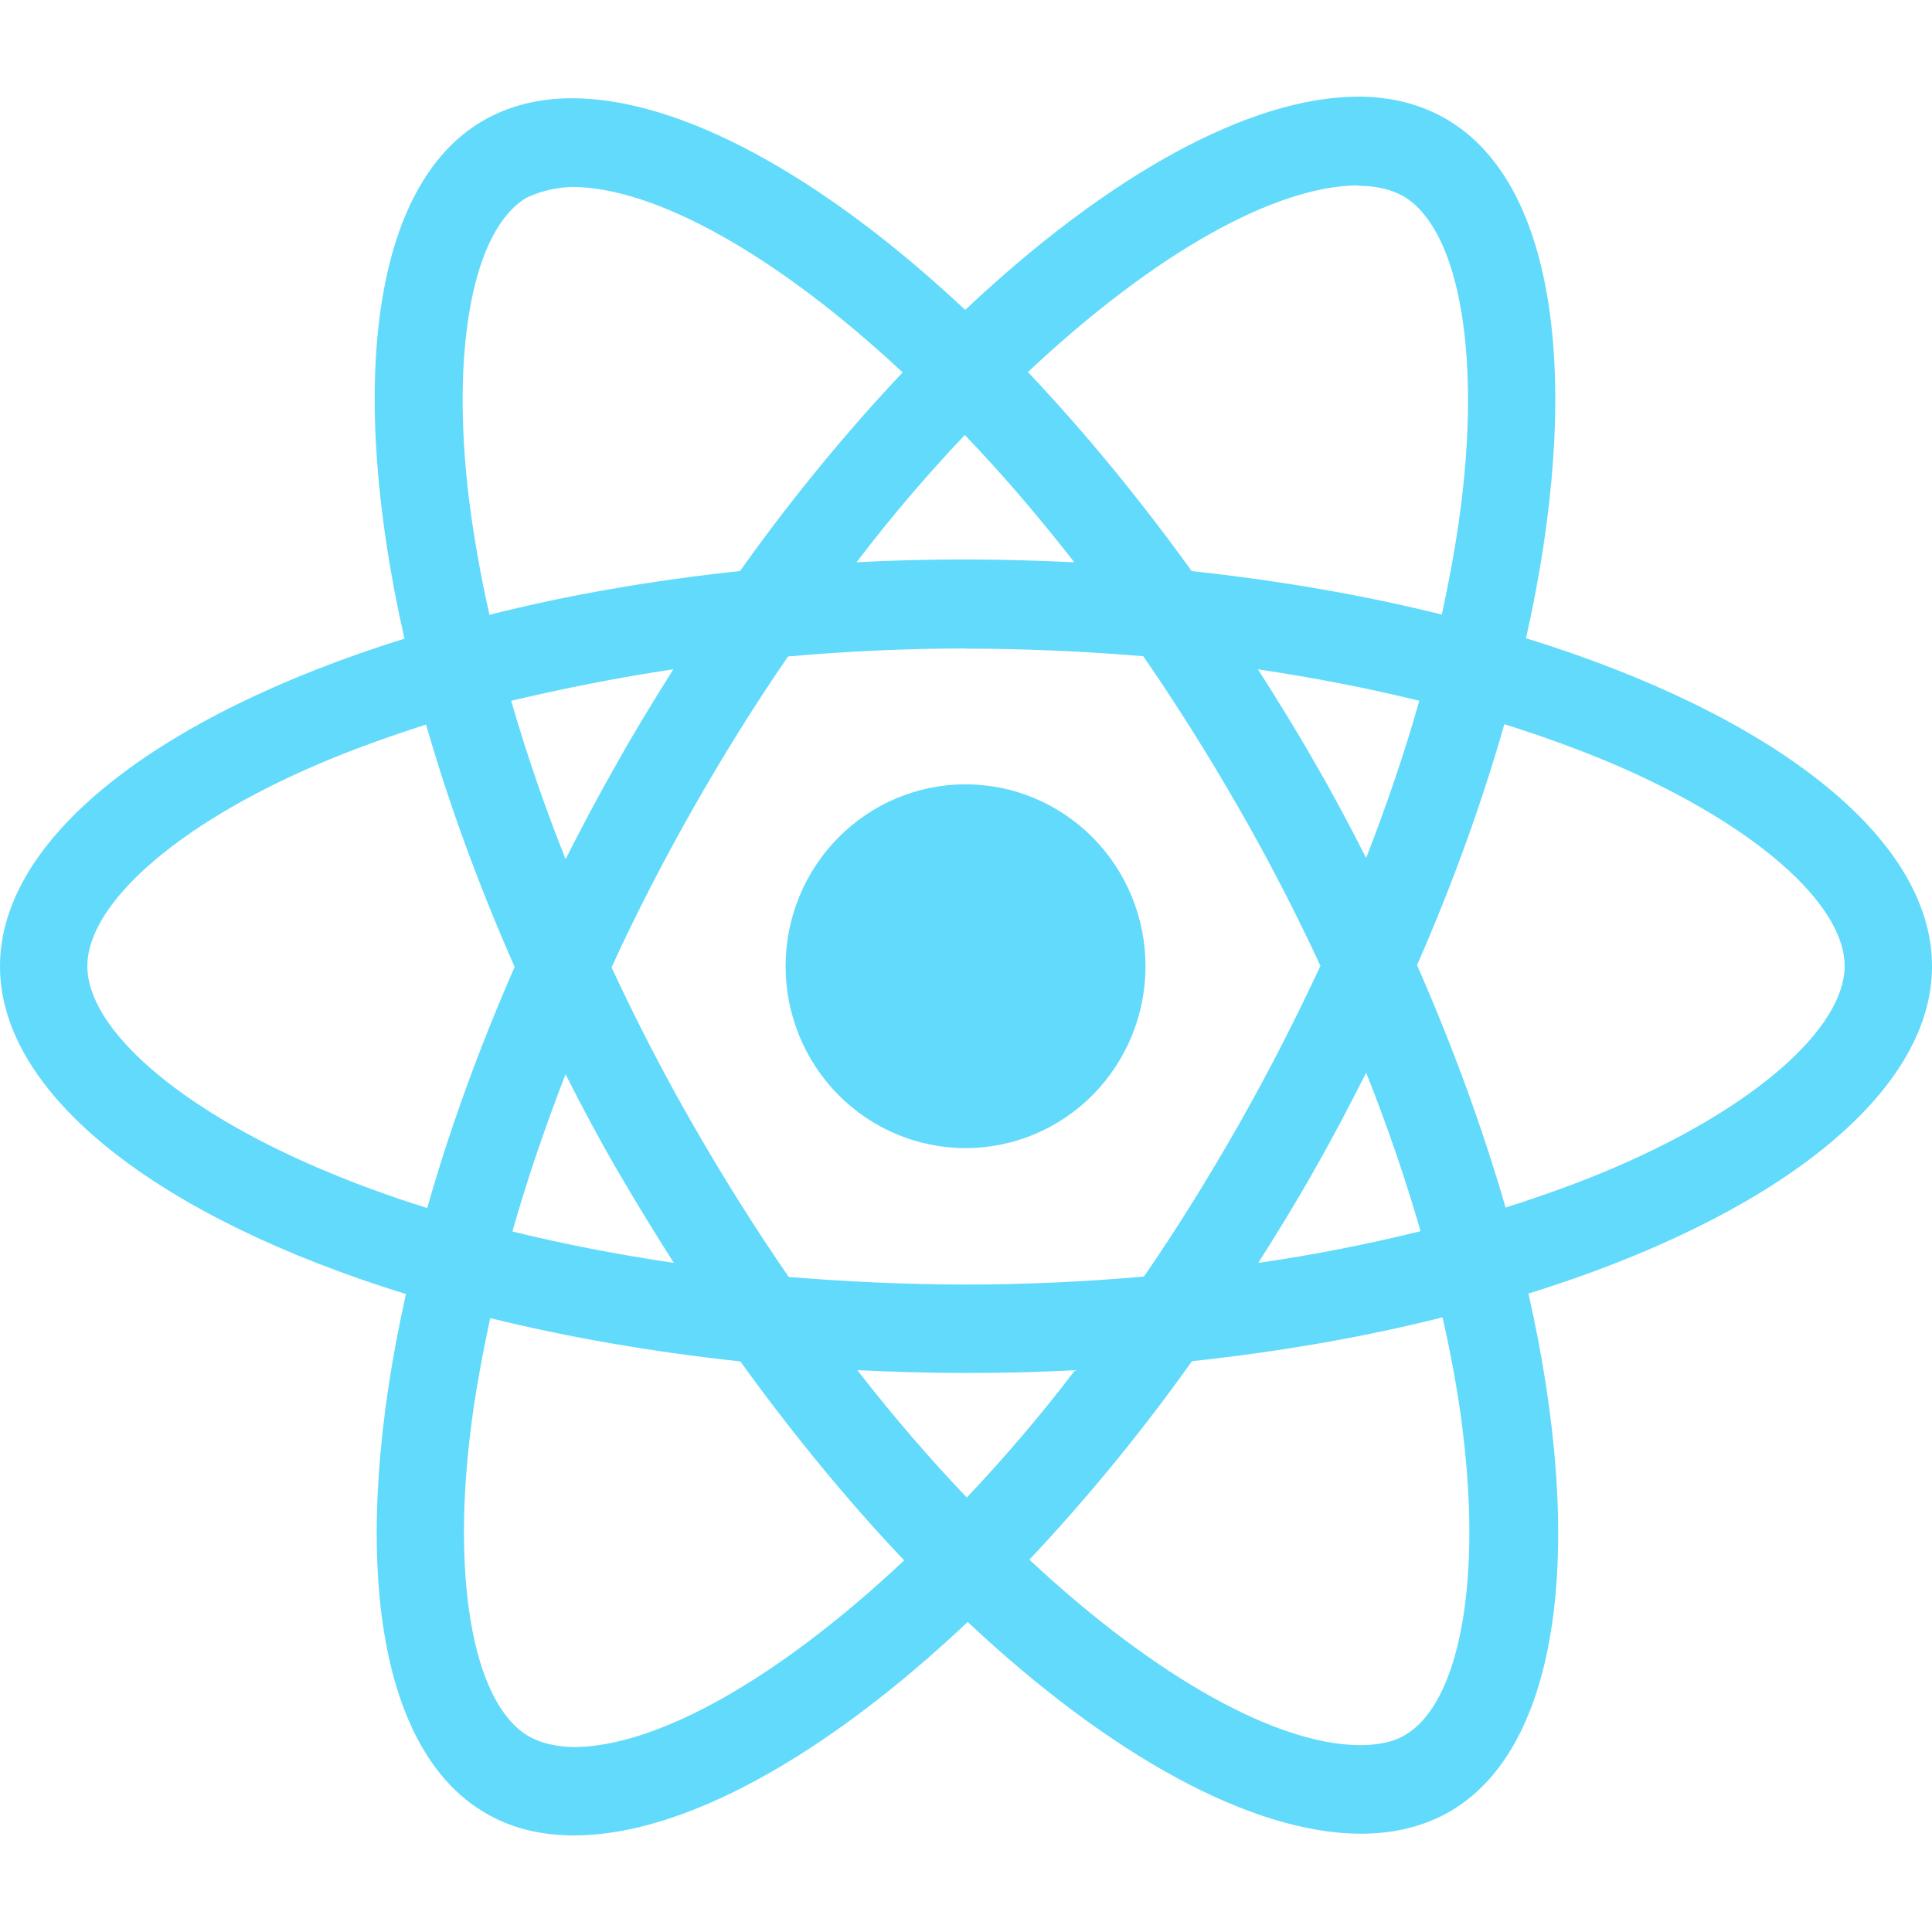 <svg width="80" height="80" viewBox="0 0 80 80" fill="none" xmlns="http://www.w3.org/2000/svg">
<path d="M47.433 40.009C47.433 42.006 46.648 43.921 45.252 45.334C43.854 46.746 41.959 47.54 39.983 47.541C38.007 47.541 36.111 46.747 34.713 45.335C33.315 43.922 32.53 42.007 32.53 40.009C32.53 38.012 33.315 36.097 34.712 34.685C36.109 33.272 38.004 32.478 39.98 32.477C41.957 32.477 43.852 33.271 45.25 34.683C46.648 36.096 47.433 38.012 47.433 40.009ZM56.26 4.001C51.773 4.001 45.903 7.234 39.967 12.833C34.033 7.265 28.16 4.068 23.677 4.068C22.31 4.068 21.067 4.381 19.99 5.005C15.407 7.676 14.38 15.999 16.747 26.445C6.6 29.611 0 34.674 0 40.009C0 45.365 6.633 50.441 16.81 53.584C14.463 64.07 15.51 72.407 20.103 75.074C21.17 75.704 22.403 76.001 23.777 76.001C28.26 76.001 34.133 72.767 40.07 67.162C46.003 72.733 51.877 75.93 56.36 75.93C57.727 75.93 58.97 75.627 60.047 75.004C64.627 72.336 65.657 64.013 63.29 53.564C73.4 50.424 80 45.352 80 40.009C80 34.653 73.367 29.577 63.19 26.428C65.537 15.952 64.49 7.608 59.897 4.937C58.837 4.317 57.607 4.004 56.26 4.001ZM56.243 7.672V7.693C56.993 7.693 57.597 7.841 58.103 8.12C60.323 9.407 61.287 14.301 60.537 20.597C60.357 22.146 60.063 23.78 59.703 25.448C56.503 24.652 53.017 24.043 49.347 23.649C47.147 20.6 44.863 17.831 42.563 15.406C47.87 10.421 52.853 7.686 56.247 7.676L56.243 7.672ZM23.677 7.74C27.05 7.74 32.057 10.461 37.377 15.42C35.09 17.845 32.81 20.597 30.643 23.645C26.953 24.04 23.463 24.649 20.267 25.458C19.893 23.807 19.617 22.21 19.42 20.674C18.653 14.382 19.6 9.491 21.8 8.188C22.433 7.885 23.133 7.757 23.677 7.74ZM39.95 18.013C41.467 19.59 42.983 21.355 44.483 23.282C43.017 23.214 41.517 23.167 40 23.167C38.467 23.167 36.95 23.201 35.467 23.282C36.933 21.355 38.45 19.593 39.95 18.013ZM40 26.859C42.467 26.859 44.923 26.973 47.34 27.172C48.693 29.133 50.013 31.224 51.283 33.437C52.523 35.593 53.65 37.783 54.677 39.992C53.65 42.199 52.523 44.405 51.3 46.561C50.033 48.784 48.723 50.899 47.367 52.86C44.94 53.072 42.48 53.19 40 53.19C37.533 53.19 35.077 53.072 32.66 52.877C31.307 50.916 29.987 48.821 28.717 46.611C27.477 44.456 26.35 42.266 25.323 40.056C26.333 37.843 27.477 35.634 28.7 33.474C29.967 31.251 31.277 29.143 32.633 27.182C35.06 26.967 37.52 26.852 40 26.852V26.859ZM27.883 27.714C27.083 28.984 26.283 30.285 25.537 31.622C24.787 32.935 24.087 34.256 23.42 35.576C22.537 33.367 21.787 31.164 21.167 29.018C23.3 28.513 25.55 28.061 27.883 27.714ZM52.083 27.714C54.4 28.061 56.633 28.489 58.77 29.018C58.17 31.147 57.42 33.336 56.57 35.529C55.903 34.215 55.203 32.892 54.437 31.575C53.687 30.254 52.887 28.968 52.087 27.714H52.083ZM62.293 29.988C63.907 30.493 65.44 31.056 66.877 31.666C72.65 34.158 76.383 37.419 76.383 40.006C76.367 42.593 72.633 45.867 66.86 48.343C65.46 48.949 63.927 49.495 62.343 50.003C61.41 46.776 60.19 43.415 58.677 39.965C60.177 36.54 61.377 33.195 62.293 29.981V29.988ZM17.643 30.002C18.57 33.235 19.793 36.594 21.31 40.039C19.81 43.465 18.603 46.81 17.69 50.023C16.077 49.518 14.543 48.952 13.123 48.339C7.35 45.857 3.617 42.593 3.617 40.006C3.617 37.419 7.35 34.138 13.123 31.666C14.523 31.059 16.057 30.514 17.643 30.002ZM56.57 44.418C57.453 46.632 58.203 48.838 58.823 50.98C56.69 51.509 54.437 51.957 52.103 52.294C52.903 51.031 53.703 49.727 54.453 48.393C55.203 47.08 55.9 45.739 56.57 44.418ZM23.42 44.486C24.087 45.806 24.787 47.123 25.553 48.444C26.32 49.757 27.103 51.044 27.903 52.294C25.587 51.95 23.353 51.519 21.217 50.994C21.817 48.871 22.57 46.675 23.417 44.482L23.42 44.486ZM59.733 54.547C60.107 56.208 60.4 57.808 60.58 59.34C61.347 65.633 60.4 70.524 58.2 71.831C57.71 72.134 57.073 72.262 56.323 72.262C52.95 72.262 47.943 69.543 42.623 64.582C44.91 62.157 47.19 59.408 49.357 56.363C53.047 55.965 56.537 55.356 59.733 54.547ZM20.3 54.581C23.5 55.369 26.987 55.979 30.657 56.373C32.857 59.421 35.14 62.19 37.44 64.612C32.123 69.608 27.133 72.343 23.74 72.343C23.007 72.326 22.387 72.174 21.897 71.898C19.677 70.618 18.713 65.72 19.463 59.425C19.643 57.875 19.94 56.245 20.3 54.581ZM35.5 56.737C36.967 56.804 38.467 56.851 39.983 56.851C41.517 56.851 43.033 56.818 44.517 56.737C43.05 58.663 41.533 60.425 40.033 62.008C38.517 60.425 37 58.663 35.5 56.737Z" fill="#61DAFB"/>
</svg>

